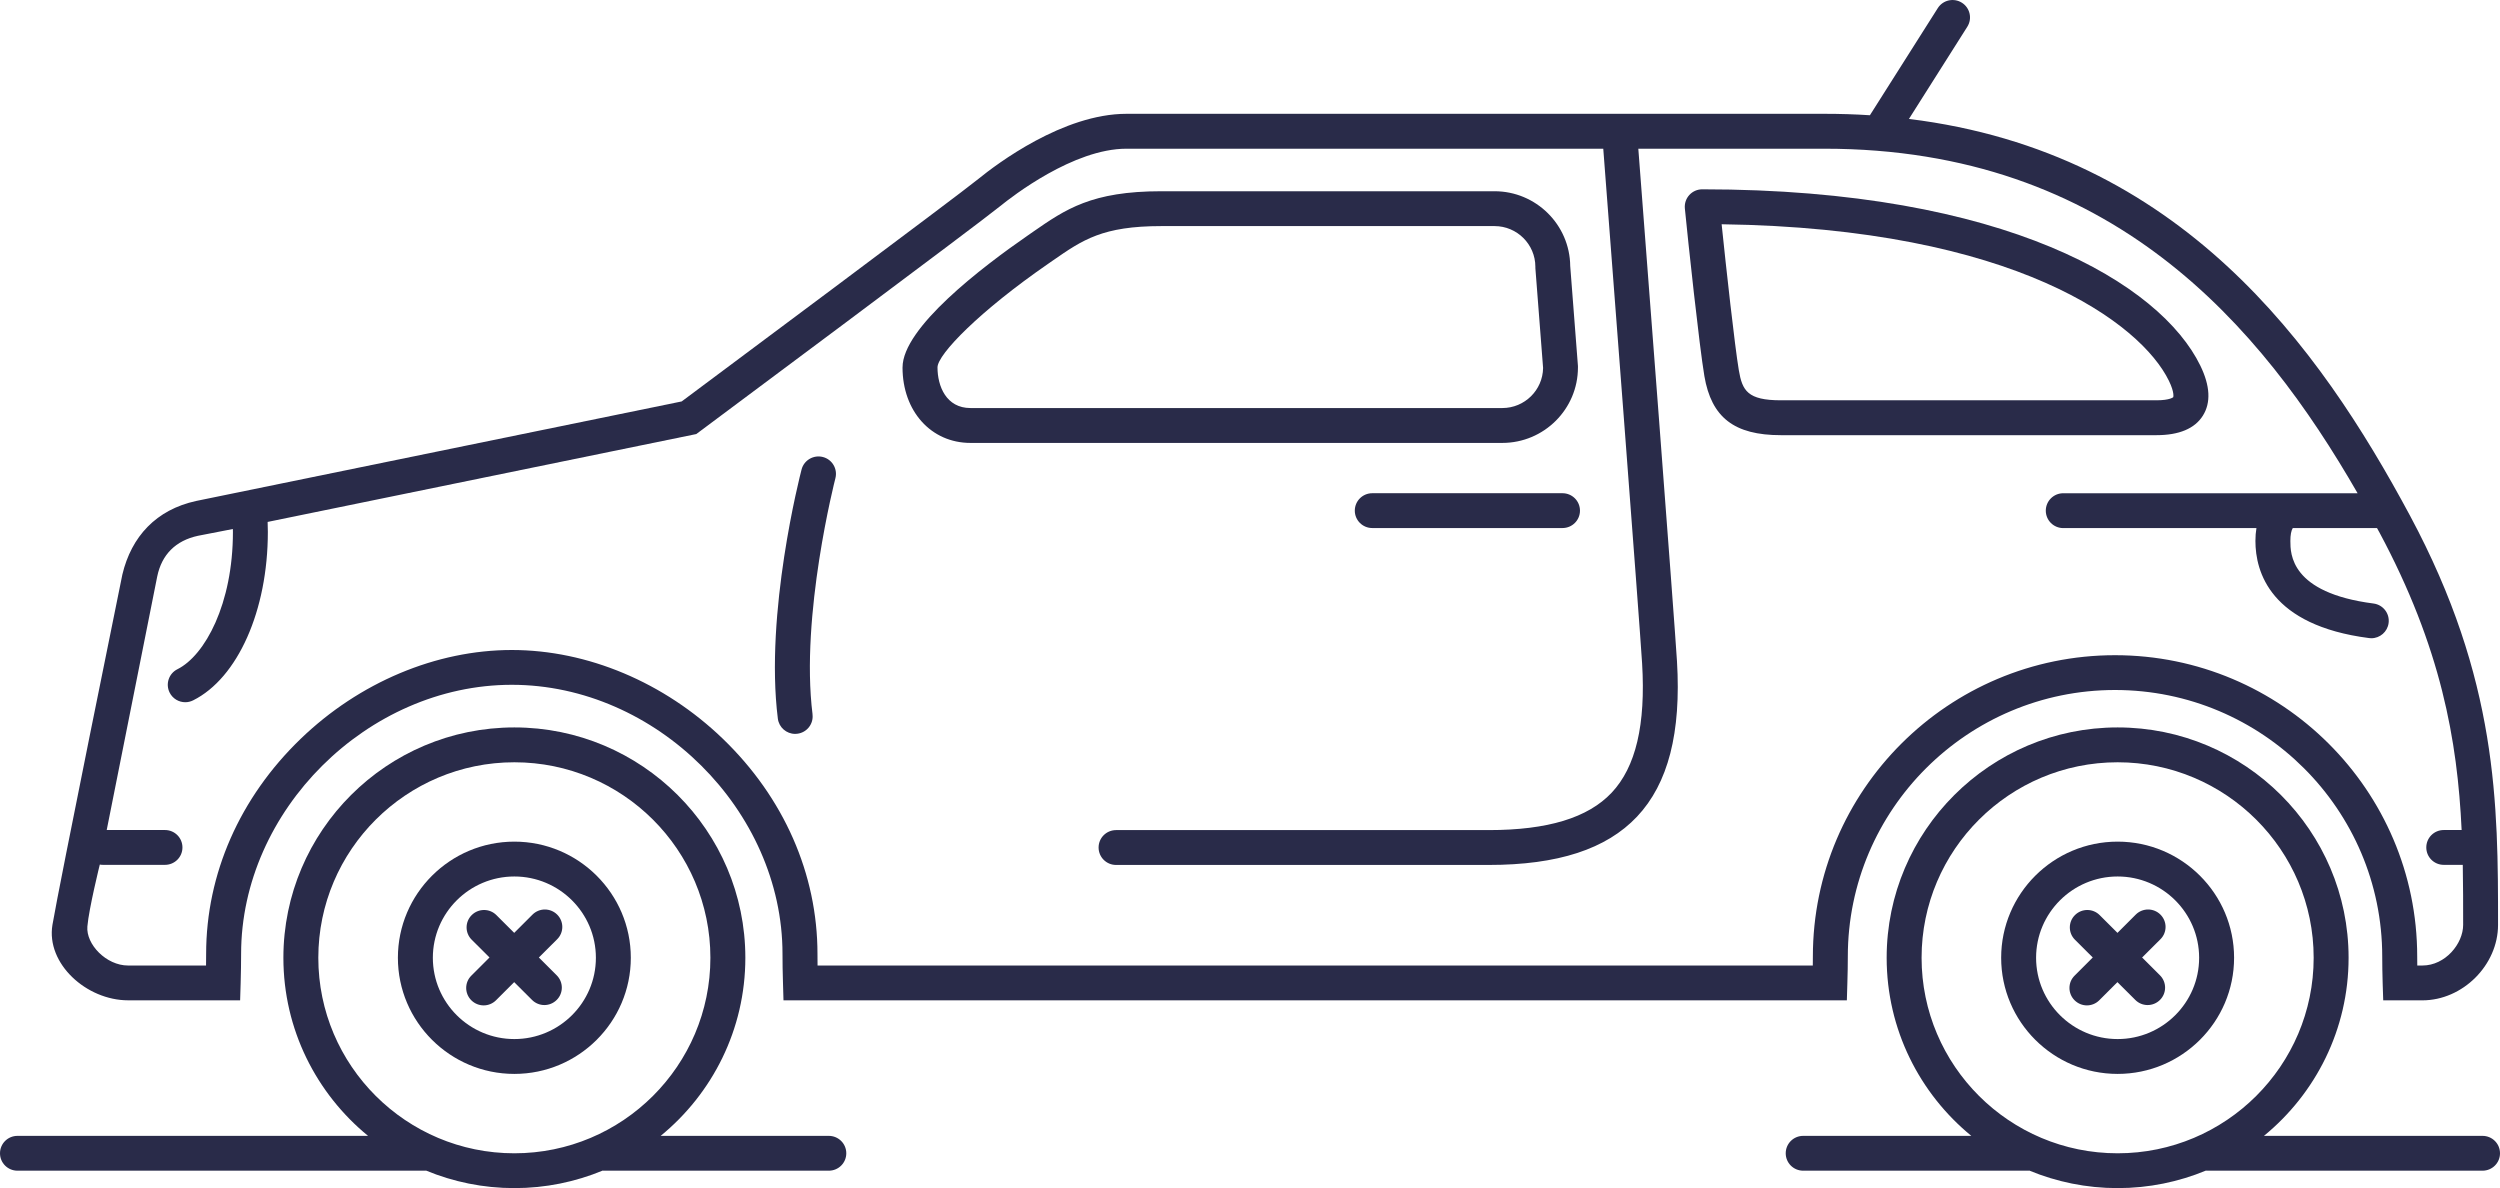<svg width="101" height="48" viewBox="0 0 101 48" fill="none" xmlns="http://www.w3.org/2000/svg">
<g clip-path="url(#clip0_2016_11859)">
<path d="M97.863 40.414H96.282L96.26 39.733C96.248 39.334 96.242 38.976 96.242 38.641C96.242 32.704 91.398 27.876 85.447 27.876C79.495 27.876 74.652 32.705 74.652 38.641C74.652 38.971 74.646 39.328 74.633 39.731L74.613 40.413H31.653L31.633 39.731C31.619 39.292 31.613 38.901 31.613 38.536C31.613 32.746 26.503 27.666 20.677 27.666C14.85 27.666 9.741 32.746 9.741 38.536C9.741 38.899 9.734 39.278 9.722 39.73L9.701 40.413H5.177C3.491 40.413 1.857 38.927 2.119 37.363C2.381 35.799 4.943 23.213 4.943 23.213C5.309 21.671 6.314 20.59 7.925 20.239L27.54 16.218C28.777 15.295 38.673 7.923 39.522 7.232C40.281 6.614 42.959 4.598 45.509 4.598H73.713C74.338 4.598 74.948 4.617 75.544 4.656L78.286 0.329C78.494 7.30647e-05 78.93 -0.098 79.26 0.11C79.589 0.318 79.688 0.752 79.479 1.081L77.121 4.805C88.078 6.153 93.673 13.953 97.363 20.83C100.921 27.463 100.921 32.497 100.921 37.365C100.921 38.99 99.493 40.414 97.863 40.414ZM96.118 21.491C96.089 21.438 96.061 21.385 96.031 21.333H92.628C92.564 21.441 92.531 21.61 92.531 21.854C92.531 22.372 92.531 23.95 95.89 24.382C96.276 24.432 96.55 24.784 96.5 25.17C96.455 25.525 96.15 25.785 95.801 25.785C95.771 25.785 95.74 25.783 95.71 25.778C91.717 25.265 91.119 23.101 91.119 21.856C91.119 21.666 91.133 21.494 91.16 21.335H83.356C82.966 21.335 82.65 21.021 82.65 20.631C82.65 20.242 82.966 19.927 83.356 19.927H95.247C91.345 13.138 85.307 6.008 73.711 6.008H66.188C66.421 9.046 67.653 25.089 67.75 26.715C67.924 29.604 67.395 31.656 66.136 32.992C64.895 34.306 62.937 34.944 60.145 34.944H45.089C44.699 34.944 44.383 34.629 44.383 34.24C44.383 33.85 44.699 33.536 45.089 33.536H60.145C62.526 33.536 64.149 33.042 65.109 32.027C66.087 30.99 66.49 29.28 66.341 26.8C66.244 25.187 64.977 8.677 64.772 6.008H45.506C43.369 6.008 40.888 7.938 40.411 8.325C39.486 9.078 28.713 17.101 28.255 17.442L28.129 17.536L10.812 21.086C10.816 21.221 10.821 21.357 10.821 21.491C10.821 24.66 9.607 27.394 7.801 28.295C7.699 28.345 7.592 28.37 7.485 28.37C7.227 28.37 6.977 28.228 6.853 27.98C6.679 27.633 6.82 27.209 7.169 27.036C8.282 26.481 9.41 24.397 9.41 21.49C9.41 21.451 9.408 21.412 9.407 21.372L7.998 21.646C7.096 21.842 6.535 22.403 6.352 23.288L4.311 33.533H6.665C7.056 33.533 7.371 33.847 7.371 34.237C7.371 34.626 7.056 34.94 6.665 34.94H4.156C4.114 34.94 4.071 34.936 4.032 34.928C4.032 34.928 3.591 36.709 3.53 37.429C3.47 38.147 4.289 39.007 5.175 39.007H8.324C8.328 38.844 8.328 38.689 8.328 38.538C8.328 35.31 9.684 32.224 12.148 29.848C14.513 27.568 17.62 26.26 20.677 26.26C23.733 26.26 26.84 27.568 29.205 29.848C31.669 32.224 33.026 35.31 33.026 38.538C33.026 38.688 33.026 38.844 33.029 39.007H73.237C73.239 38.88 73.24 38.76 73.24 38.642C73.24 31.93 78.717 26.47 85.447 26.47C92.176 26.47 97.655 31.93 97.655 38.642C97.655 38.761 97.655 38.882 97.658 39.007H97.865C98.792 39.007 99.511 38.125 99.511 37.365C99.511 36.551 99.511 35.748 99.496 34.94H98.727C98.337 34.94 98.022 34.626 98.022 34.237C98.022 33.847 98.337 33.533 98.727 33.533H99.45C99.279 29.912 98.624 26.162 96.119 21.491H96.118Z" fill="#292B49"/>
<path d="M32.825 28.858C32.874 29.244 32.599 29.595 32.212 29.643C32.182 29.646 32.152 29.649 32.124 29.649C31.773 29.649 31.47 29.388 31.425 29.033C30.891 24.777 32.322 19.203 32.383 18.969C32.48 18.592 32.866 18.366 33.244 18.463C33.622 18.56 33.848 18.945 33.75 19.322C33.736 19.377 32.326 24.868 32.827 28.86L32.825 28.858Z" fill="#292B49"/>
<path d="M36.463 14.842C36.463 13.244 39.65 10.806 41.551 9.493L41.728 9.37C43.053 8.452 44.099 7.726 46.918 7.726H60.379C62.055 7.726 63.421 9.079 63.437 10.748L63.749 14.789V14.844C63.751 16.525 62.38 17.894 60.692 17.894H39.206C37.616 17.894 36.462 16.611 36.462 14.844L36.463 14.842ZM62.341 14.867L62.029 10.831V10.776C62.027 9.87 61.288 9.134 60.38 9.134H46.919C44.543 9.134 43.743 9.687 42.534 10.526L42.354 10.651C39.587 12.56 37.875 14.314 37.875 14.842C37.875 15.599 38.225 16.485 39.208 16.485H60.694C61.594 16.485 62.327 15.762 62.341 14.867Z" fill="#292B49"/>
<path d="M85.552 34.002C88.146 34.002 90.257 36.107 90.257 38.694C90.257 41.281 88.146 43.386 85.552 43.386C82.958 43.386 80.847 41.281 80.847 38.694C80.847 36.107 82.958 34.002 85.552 34.002ZM85.552 41.978C87.368 41.978 88.845 40.505 88.845 38.694C88.845 36.883 87.368 35.41 85.552 35.41C83.736 35.41 82.258 36.883 82.258 38.694C82.258 40.505 83.736 41.978 85.552 41.978Z" fill="#292B49"/>
<path d="M20.78 34.002C23.374 34.002 25.485 36.107 25.485 38.694C25.485 41.281 23.374 43.386 20.78 43.386C18.186 43.386 16.075 41.281 16.075 38.694C16.075 36.107 18.186 34.002 20.78 34.002ZM20.78 41.978C22.596 41.978 24.074 40.505 24.074 38.694C24.074 36.883 22.596 35.41 20.78 35.41C18.964 35.41 17.487 36.883 17.487 38.694C17.487 40.505 18.964 41.978 20.78 41.978Z" fill="#292B49"/>
<path d="M55.44 19.926H63.125C63.515 19.926 63.831 20.24 63.831 20.63C63.831 21.019 63.515 21.333 63.125 21.333H55.44C55.05 21.333 54.734 21.019 54.734 20.63C54.734 20.24 55.05 19.926 55.44 19.926Z" fill="#292B49"/>
<path d="M68.856 15.188C68.655 14.006 68.192 9.697 68.068 8.419C68.05 8.222 68.114 8.025 68.249 7.878C68.382 7.731 68.572 7.648 68.771 7.648C81.064 7.648 87.293 11.485 88.893 14.771C89.291 15.588 89.326 16.269 88.996 16.793C88.668 17.315 88.036 17.581 87.12 17.581H71.947C70.063 17.581 69.14 16.866 68.856 15.19V15.188ZM87.799 16.045C87.799 16.045 87.861 15.872 87.624 15.384C86.504 13.083 81.442 9.223 69.554 9.06C69.732 10.787 70.084 13.981 70.248 14.954C70.388 15.783 70.601 16.172 71.948 16.172H87.122C87.671 16.172 87.799 16.045 87.801 16.045H87.799Z" fill="#292B49"/>
<path d="M72.849 45.889H79.641C77.555 44.181 76.221 41.589 76.221 38.694C76.221 33.563 80.406 29.388 85.552 29.388C90.698 29.388 94.883 33.563 94.883 38.694C94.883 41.589 93.55 44.181 91.463 45.889H100.294C100.685 45.889 101 46.203 101 46.593C101 46.982 100.685 47.296 100.294 47.296H89.159C89.145 47.296 89.132 47.293 89.118 47.292C88.019 47.747 86.814 48 85.552 48C84.29 48 83.085 47.747 81.986 47.292C81.972 47.292 81.959 47.296 81.945 47.296H72.849C72.458 47.296 72.143 46.982 72.143 46.593C72.143 46.203 72.458 45.889 72.849 45.889ZM93.472 38.694C93.472 34.338 89.92 30.796 85.552 30.796C81.184 30.796 77.632 34.338 77.632 38.694C77.632 43.05 81.184 46.593 85.552 46.593C89.92 46.593 93.472 43.05 93.472 38.694Z" fill="#292B49"/>
<path d="M0.706 45.889H14.869C12.783 44.181 11.449 41.589 11.449 38.694C11.449 33.563 15.635 29.388 20.78 29.388C25.926 29.388 30.112 33.563 30.112 38.694C30.112 41.589 28.779 44.181 26.691 45.889H33.484C33.874 45.889 34.19 46.203 34.19 46.593C34.19 46.982 33.874 47.296 33.484 47.296H24.387C24.373 47.296 24.361 47.293 24.347 47.292C23.247 47.747 22.043 48 20.78 48C19.518 48 18.313 47.747 17.214 47.292C17.2 47.292 17.187 47.296 17.173 47.296H0.706C0.315 47.296 1.14441e-05 46.982 1.14441e-05 46.593C1.14441e-05 46.203 0.315 45.889 0.706 45.889ZM28.7 38.694C28.7 34.338 25.148 30.796 20.78 30.796C16.413 30.796 12.86 34.338 12.86 38.694C12.86 43.05 16.413 46.593 20.78 46.593C25.148 46.593 28.7 43.05 28.7 38.694Z" fill="#292B49"/>
<path d="M84.548 38.683L83.828 37.965C83.552 37.69 83.552 37.244 83.828 36.97C84.104 36.695 84.551 36.695 84.826 36.97L85.546 37.688L86.284 36.95C86.56 36.675 87.007 36.675 87.282 36.95C87.558 37.225 87.558 37.671 87.282 37.945L86.541 38.683L87.263 39.403C87.539 39.678 87.539 40.123 87.263 40.397C87.125 40.535 86.945 40.604 86.764 40.604C86.584 40.604 86.403 40.535 86.266 40.397L85.544 39.678L84.81 40.411C84.672 40.549 84.492 40.618 84.311 40.618C84.131 40.618 83.951 40.549 83.813 40.411C83.537 40.136 83.537 39.69 83.813 39.417L84.547 38.683H84.548Z" fill="#292B49"/>
<path d="M19.777 38.683L19.057 37.965C18.781 37.69 18.781 37.244 19.057 36.97C19.333 36.695 19.78 36.695 20.054 36.97L20.774 37.688L21.513 36.95C21.789 36.675 22.234 36.675 22.51 36.95C22.786 37.225 22.786 37.671 22.51 37.945L21.77 38.683L22.491 39.403C22.767 39.678 22.767 40.123 22.491 40.397C22.353 40.535 22.173 40.604 21.993 40.604C21.812 40.604 21.632 40.535 21.494 40.397L20.773 39.678L20.039 40.411C19.901 40.549 19.72 40.618 19.54 40.618C19.36 40.618 19.179 40.549 19.041 40.411C18.765 40.136 18.765 39.69 19.041 39.417L19.775 38.683H19.777Z" fill="#292B49"/>
</g>
<defs>
<clipPath id="clip0_2016_11859">
<rect width="101" height="48" fill="white" transform="matrix(-1 0 0 1 101 0)"/>
</clipPath>
</defs>
</svg>
